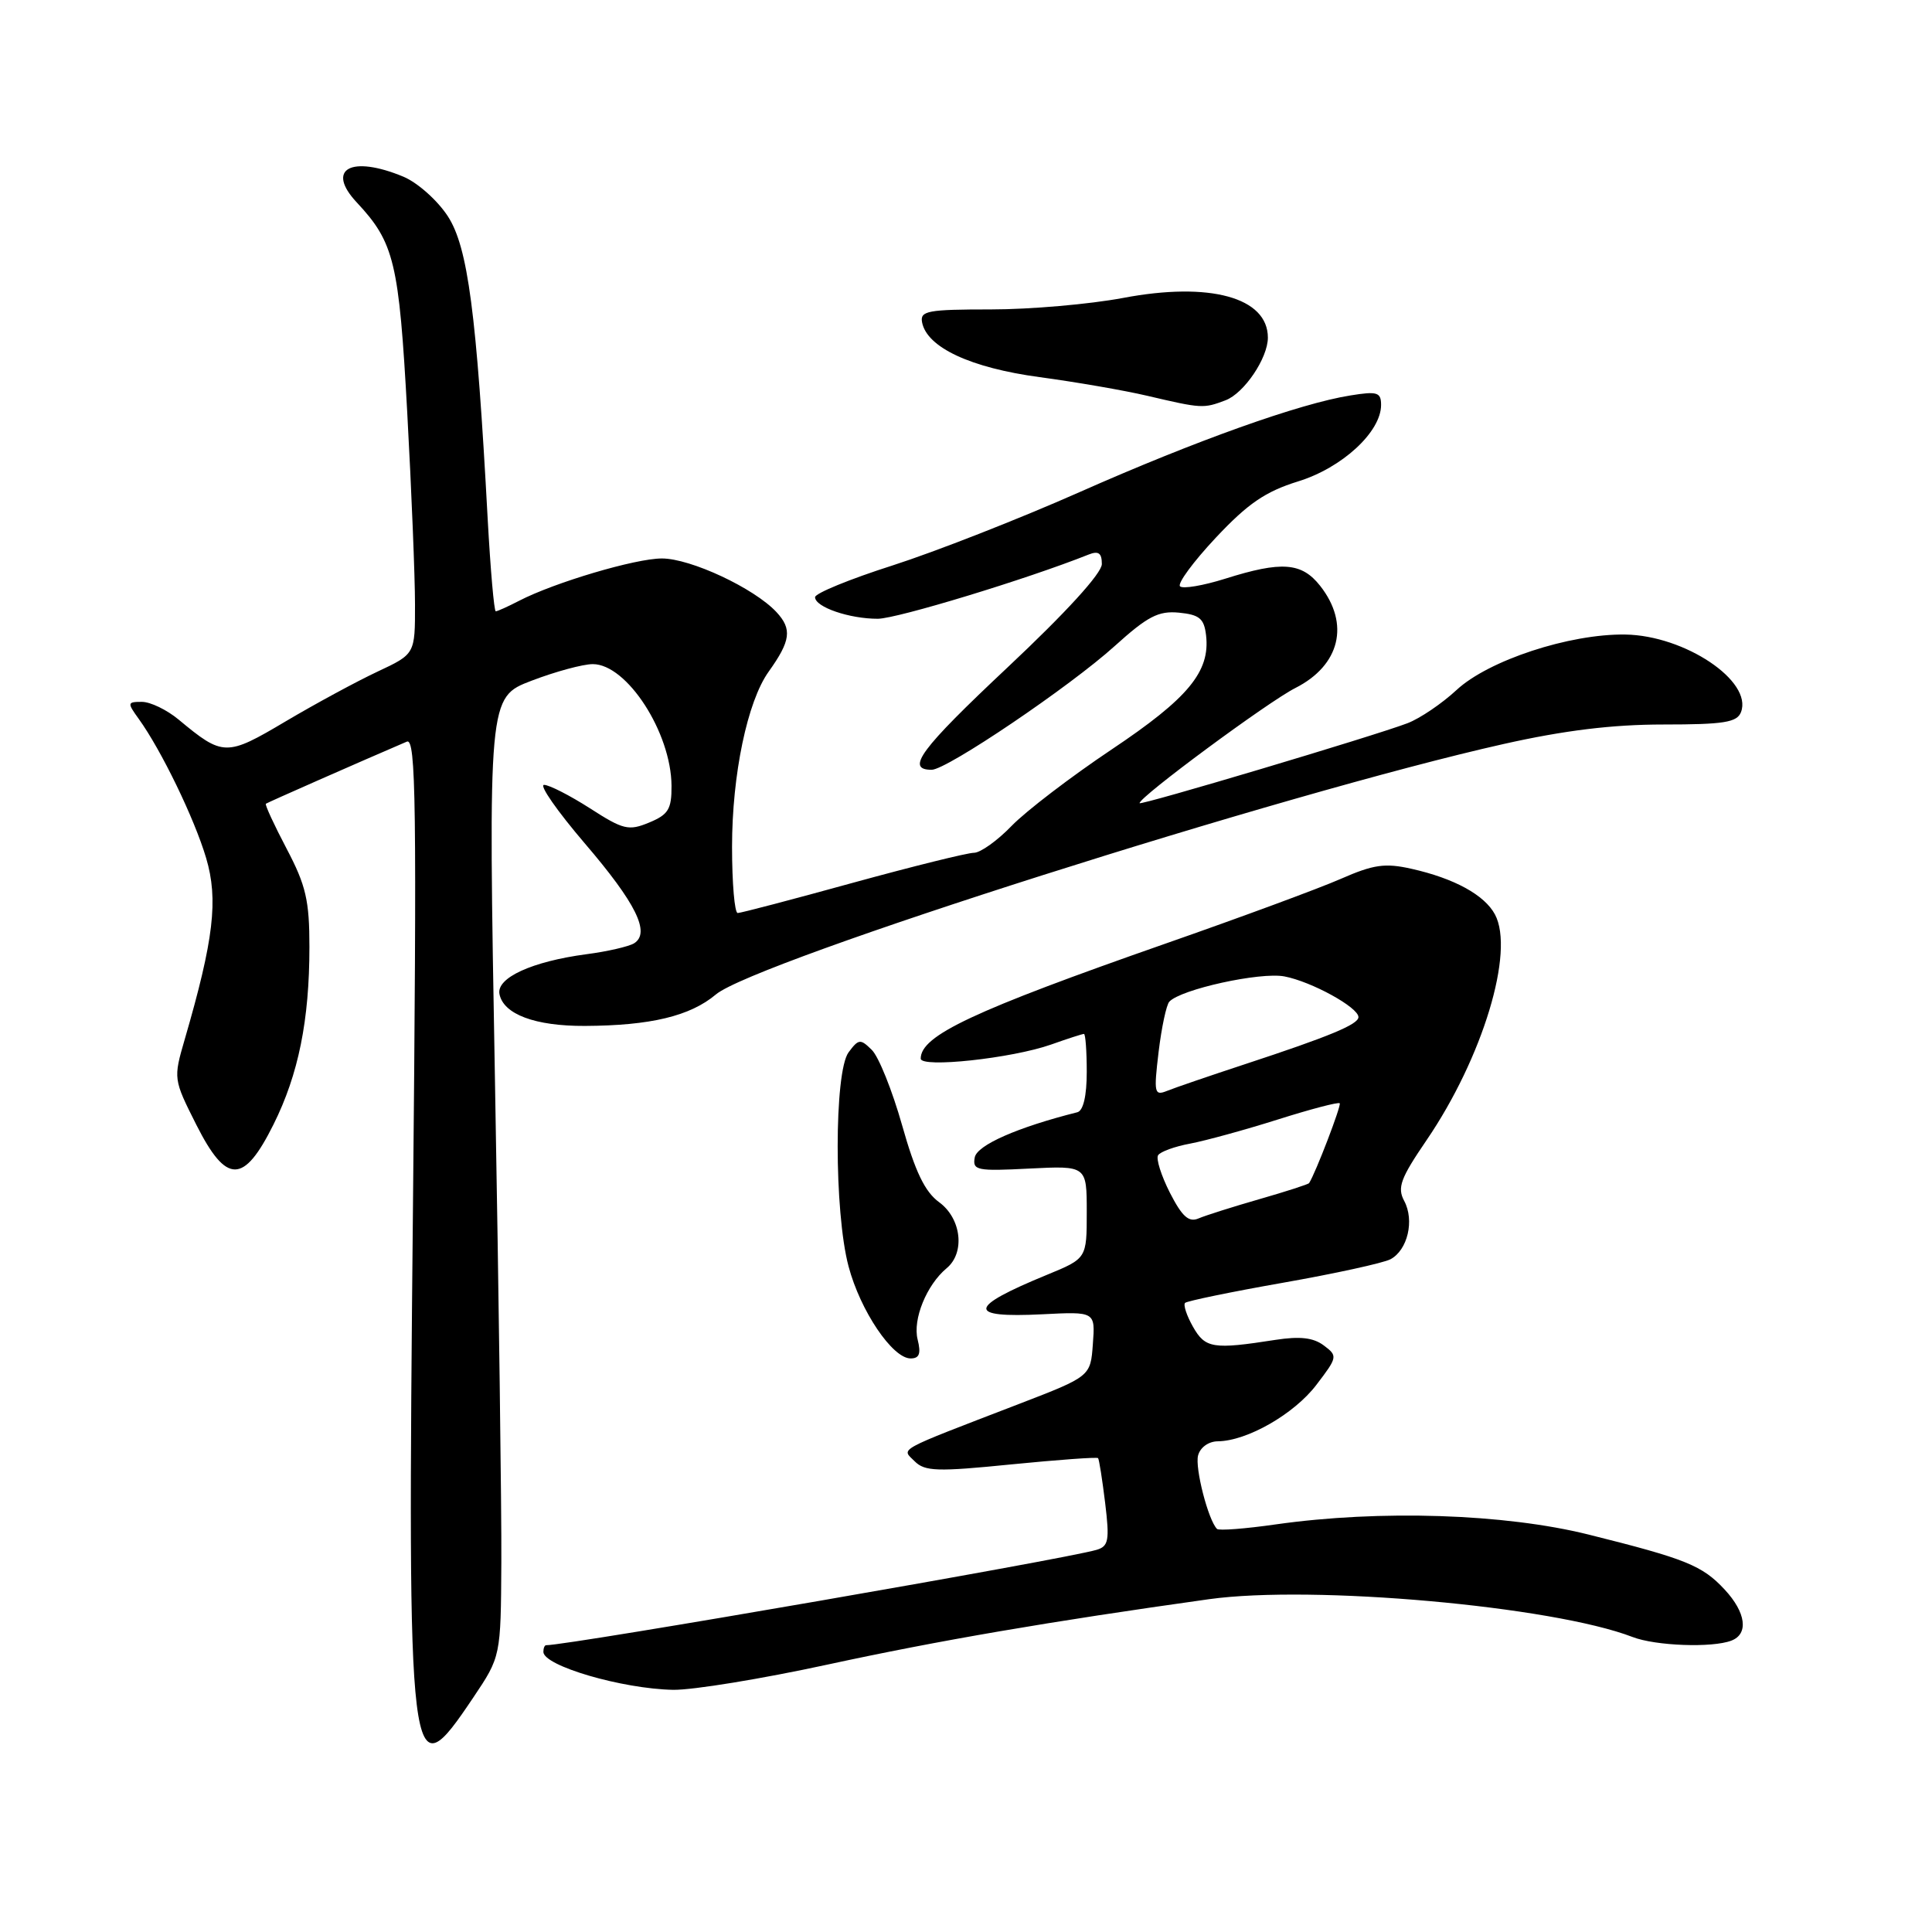 <?xml version="1.0" encoding="UTF-8" standalone="no"?>
<!DOCTYPE svg PUBLIC "-//W3C//DTD SVG 1.1//EN" "http://www.w3.org/Graphics/SVG/1.1/DTD/svg11.dtd" >
<svg xmlns="http://www.w3.org/2000/svg" xmlns:xlink="http://www.w3.org/1999/xlink" version="1.1" viewBox="0 0 256 256">
 <g >
 <path fill="currentColor"
d=" M 62.70 224.95 C 66.36 219.50 66.36 219.50 66.43 207.00 C 66.47 200.12 66.09 171.53 65.59 143.45 C 64.68 92.40 64.68 92.40 70.43 90.20 C 73.59 88.99 77.25 88.00 78.55 88.00 C 83.07 88.00 88.94 97.08 88.98 104.13 C 89.00 107.22 88.56 107.94 86.02 108.99 C 83.30 110.12 82.59 109.95 78.18 107.11 C 75.51 105.40 72.77 104.00 72.09 104.00 C 71.41 104.00 73.83 107.47 77.46 111.72 C 84.29 119.69 86.23 123.62 84.01 125.00 C 83.31 125.42 80.48 126.08 77.70 126.44 C 70.50 127.40 65.77 129.56 66.18 131.71 C 66.70 134.40 70.91 135.97 77.50 135.94 C 86.20 135.90 91.45 134.64 94.86 131.77 C 100.04 127.41 170.26 105.08 199.21 98.59 C 207.27 96.78 213.65 96.00 220.40 96.00 C 228.42 96.00 230.17 95.72 230.69 94.36 C 232.27 90.25 223.24 84.20 215.36 84.08 C 207.97 83.97 197.23 87.50 193.00 91.43 C 191.07 93.22 188.15 95.20 186.50 95.83 C 182.10 97.51 151.00 106.79 151.00 106.42 C 151.00 105.58 168.02 93.00 171.63 91.17 C 177.56 88.17 178.90 82.68 174.93 77.63 C 172.48 74.52 169.83 74.32 162.35 76.68 C 159.42 77.60 156.72 78.06 156.36 77.69 C 155.99 77.32 158.12 74.43 161.09 71.26 C 165.35 66.72 167.66 65.14 172.00 63.79 C 177.84 61.99 183.00 57.23 183.00 53.66 C 183.00 51.98 182.50 51.82 178.93 52.40 C 172.24 53.46 158.41 58.40 143.00 65.23 C 135.03 68.76 123.89 73.12 118.25 74.93 C 112.61 76.73 108.00 78.62 108.00 79.13 C 108.00 80.44 112.56 82.00 116.32 81.99 C 118.88 81.97 136.08 76.74 144.25 73.48 C 145.56 72.96 146.00 73.28 146.00 74.74 C 146.00 75.96 141.25 81.16 133.50 88.44 C 121.95 99.29 119.94 102.00 123.45 102.00 C 125.46 102.00 141.79 90.96 147.72 85.59 C 152.06 81.67 153.49 80.92 156.22 81.18 C 158.94 81.45 159.55 81.96 159.81 84.18 C 160.37 89.00 157.45 92.52 147.28 99.32 C 141.90 102.92 135.95 107.47 134.05 109.43 C 132.16 111.39 129.91 113.00 129.05 113.00 C 128.19 113.00 120.97 114.79 112.99 116.98 C 105.02 119.18 98.16 120.98 97.75 120.98 C 97.34 120.99 97.00 117.04 97.00 112.21 C 97.00 102.65 99.03 92.94 101.85 89.00 C 104.78 84.90 104.98 83.36 102.88 81.10 C 99.93 77.94 91.52 74.00 87.70 74.00 C 84.20 74.00 73.51 77.17 68.80 79.60 C 67.31 80.37 65.92 81.00 65.69 81.00 C 65.47 81.00 64.99 75.49 64.62 68.75 C 63.15 41.46 62.00 32.77 59.35 28.67 C 57.98 26.56 55.34 24.21 53.47 23.42 C 46.51 20.52 43.12 22.39 47.28 26.83 C 52.25 32.15 52.87 34.76 53.96 54.63 C 54.53 65.01 54.99 76.46 54.99 80.08 C 55.00 86.66 55.00 86.66 50.03 88.99 C 47.30 90.27 41.81 93.24 37.84 95.59 C 29.99 100.25 29.55 100.24 23.67 95.35 C 22.12 94.06 19.93 93.00 18.80 93.00 C 16.87 93.00 16.84 93.12 18.38 95.25 C 21.38 99.41 25.76 108.46 27.31 113.68 C 28.95 119.20 28.33 124.48 24.48 137.71 C 22.96 142.94 22.97 142.99 26.02 149.05 C 30.01 156.94 32.29 156.93 36.24 149.00 C 39.55 142.36 41.00 135.18 41.00 125.47 C 41.00 119.32 40.54 117.32 37.98 112.46 C 36.32 109.30 35.08 106.62 35.23 106.50 C 35.45 106.33 47.50 101.02 53.91 98.27 C 55.12 97.75 55.24 106.51 54.72 159.86 C 53.97 236.31 54.14 237.69 62.70 224.95 Z  M 109.68 220.56 C 124.41 217.37 139.06 214.86 160.21 211.90 C 173.95 209.99 205.70 212.82 216.32 216.91 C 219.37 218.09 226.88 218.37 229.42 217.39 C 231.72 216.51 231.36 213.68 228.54 210.64 C 225.56 207.43 223.41 206.56 210.50 203.34 C 199.38 200.57 182.88 200.03 169.05 201.99 C 165.01 202.57 161.50 202.84 161.26 202.59 C 160.10 201.44 158.32 194.51 158.75 192.86 C 159.03 191.79 160.14 190.99 161.37 190.98 C 165.24 190.94 171.48 187.37 174.42 183.51 C 177.24 179.82 177.27 179.67 175.41 178.28 C 174.03 177.24 172.25 177.04 169.00 177.54 C 160.73 178.83 159.71 178.67 158.08 175.81 C 157.24 174.33 156.77 172.90 157.03 172.64 C 157.29 172.39 163.12 171.18 170.00 169.97 C 176.88 168.76 183.28 167.36 184.24 166.86 C 186.52 165.65 187.45 161.71 186.06 159.12 C 185.12 157.36 185.58 156.13 189.02 151.09 C 196.46 140.18 200.73 126.10 198.09 121.17 C 196.71 118.59 192.70 116.39 187.03 115.12 C 183.53 114.33 182.00 114.55 177.67 116.45 C 174.83 117.70 164.40 121.55 154.50 125.01 C 128.93 133.96 122.00 137.21 122.00 140.27 C 122.00 141.54 134.07 140.24 139.27 138.41 C 141.46 137.63 143.42 137.00 143.63 137.00 C 143.83 137.00 144.00 139.26 144.00 142.03 C 144.00 145.22 143.54 147.18 142.75 147.38 C 134.83 149.37 129.47 151.73 129.16 153.36 C 128.84 155.08 129.43 155.20 136.40 154.84 C 144.00 154.46 144.00 154.46 144.00 160.61 C 144.00 166.75 144.00 166.75 138.75 168.91 C 128.21 173.24 128.04 174.65 138.09 174.15 C 145.13 173.79 145.13 173.79 144.81 178.09 C 144.50 182.38 144.50 182.38 135.00 186.04 C 118.46 192.41 119.44 191.87 121.20 193.63 C 122.54 194.97 124.18 195.03 134.00 194.04 C 140.19 193.43 145.36 193.05 145.50 193.21 C 145.64 193.37 146.06 196.05 146.44 199.16 C 147.04 204.11 146.89 204.89 145.31 205.36 C 140.97 206.64 75.41 218.00 72.36 218.00 C 72.16 218.00 72.00 218.40 72.00 218.88 C 72.00 220.73 82.43 223.78 89.18 223.91 C 91.75 223.96 100.98 222.45 109.68 220.56 Z  M 121.59 177.49 C 120.92 174.82 122.78 170.26 125.43 168.05 C 127.91 166.00 127.39 161.45 124.44 159.30 C 122.55 157.92 121.27 155.26 119.53 149.09 C 118.23 144.50 116.43 140.01 115.52 139.12 C 114.01 137.63 113.77 137.65 112.44 139.44 C 110.52 142.04 110.51 160.58 112.44 167.81 C 114.00 173.69 118.26 180.00 120.66 180.00 C 121.82 180.00 122.06 179.37 121.59 177.49 Z  M 162.39 53.04 C 164.85 52.11 168.00 47.45 168.00 44.74 C 168.00 39.41 160.29 37.30 148.81 39.48 C 144.39 40.31 136.52 41.00 131.32 41.00 C 122.92 41.00 121.89 41.19 122.18 42.71 C 122.82 46.04 128.62 48.74 137.74 49.97 C 142.56 50.62 148.97 51.73 152.00 52.44 C 159.26 54.14 159.46 54.15 162.39 53.04 Z  M 155.02 158.05 C 153.87 155.78 153.16 153.55 153.45 153.08 C 153.74 152.61 155.66 151.91 157.72 151.53 C 159.77 151.14 164.99 149.71 169.32 148.34 C 173.65 146.97 177.34 146.00 177.52 146.19 C 177.77 146.44 174.32 155.45 173.46 156.77 C 173.37 156.92 170.41 157.88 166.89 158.89 C 163.38 159.90 159.74 161.05 158.81 161.45 C 157.52 162.00 156.64 161.21 155.02 158.05 Z  M 153.52 139.39 C 153.91 136.15 154.55 133.15 154.94 132.73 C 156.44 131.09 166.98 128.77 170.19 129.38 C 173.77 130.06 180.00 133.48 180.00 134.77 C 180.00 135.74 176.16 137.33 165.00 141.00 C 160.32 142.54 155.67 144.13 154.66 144.54 C 152.95 145.23 152.87 144.85 153.52 139.39 Z "/>
</g>
</svg>